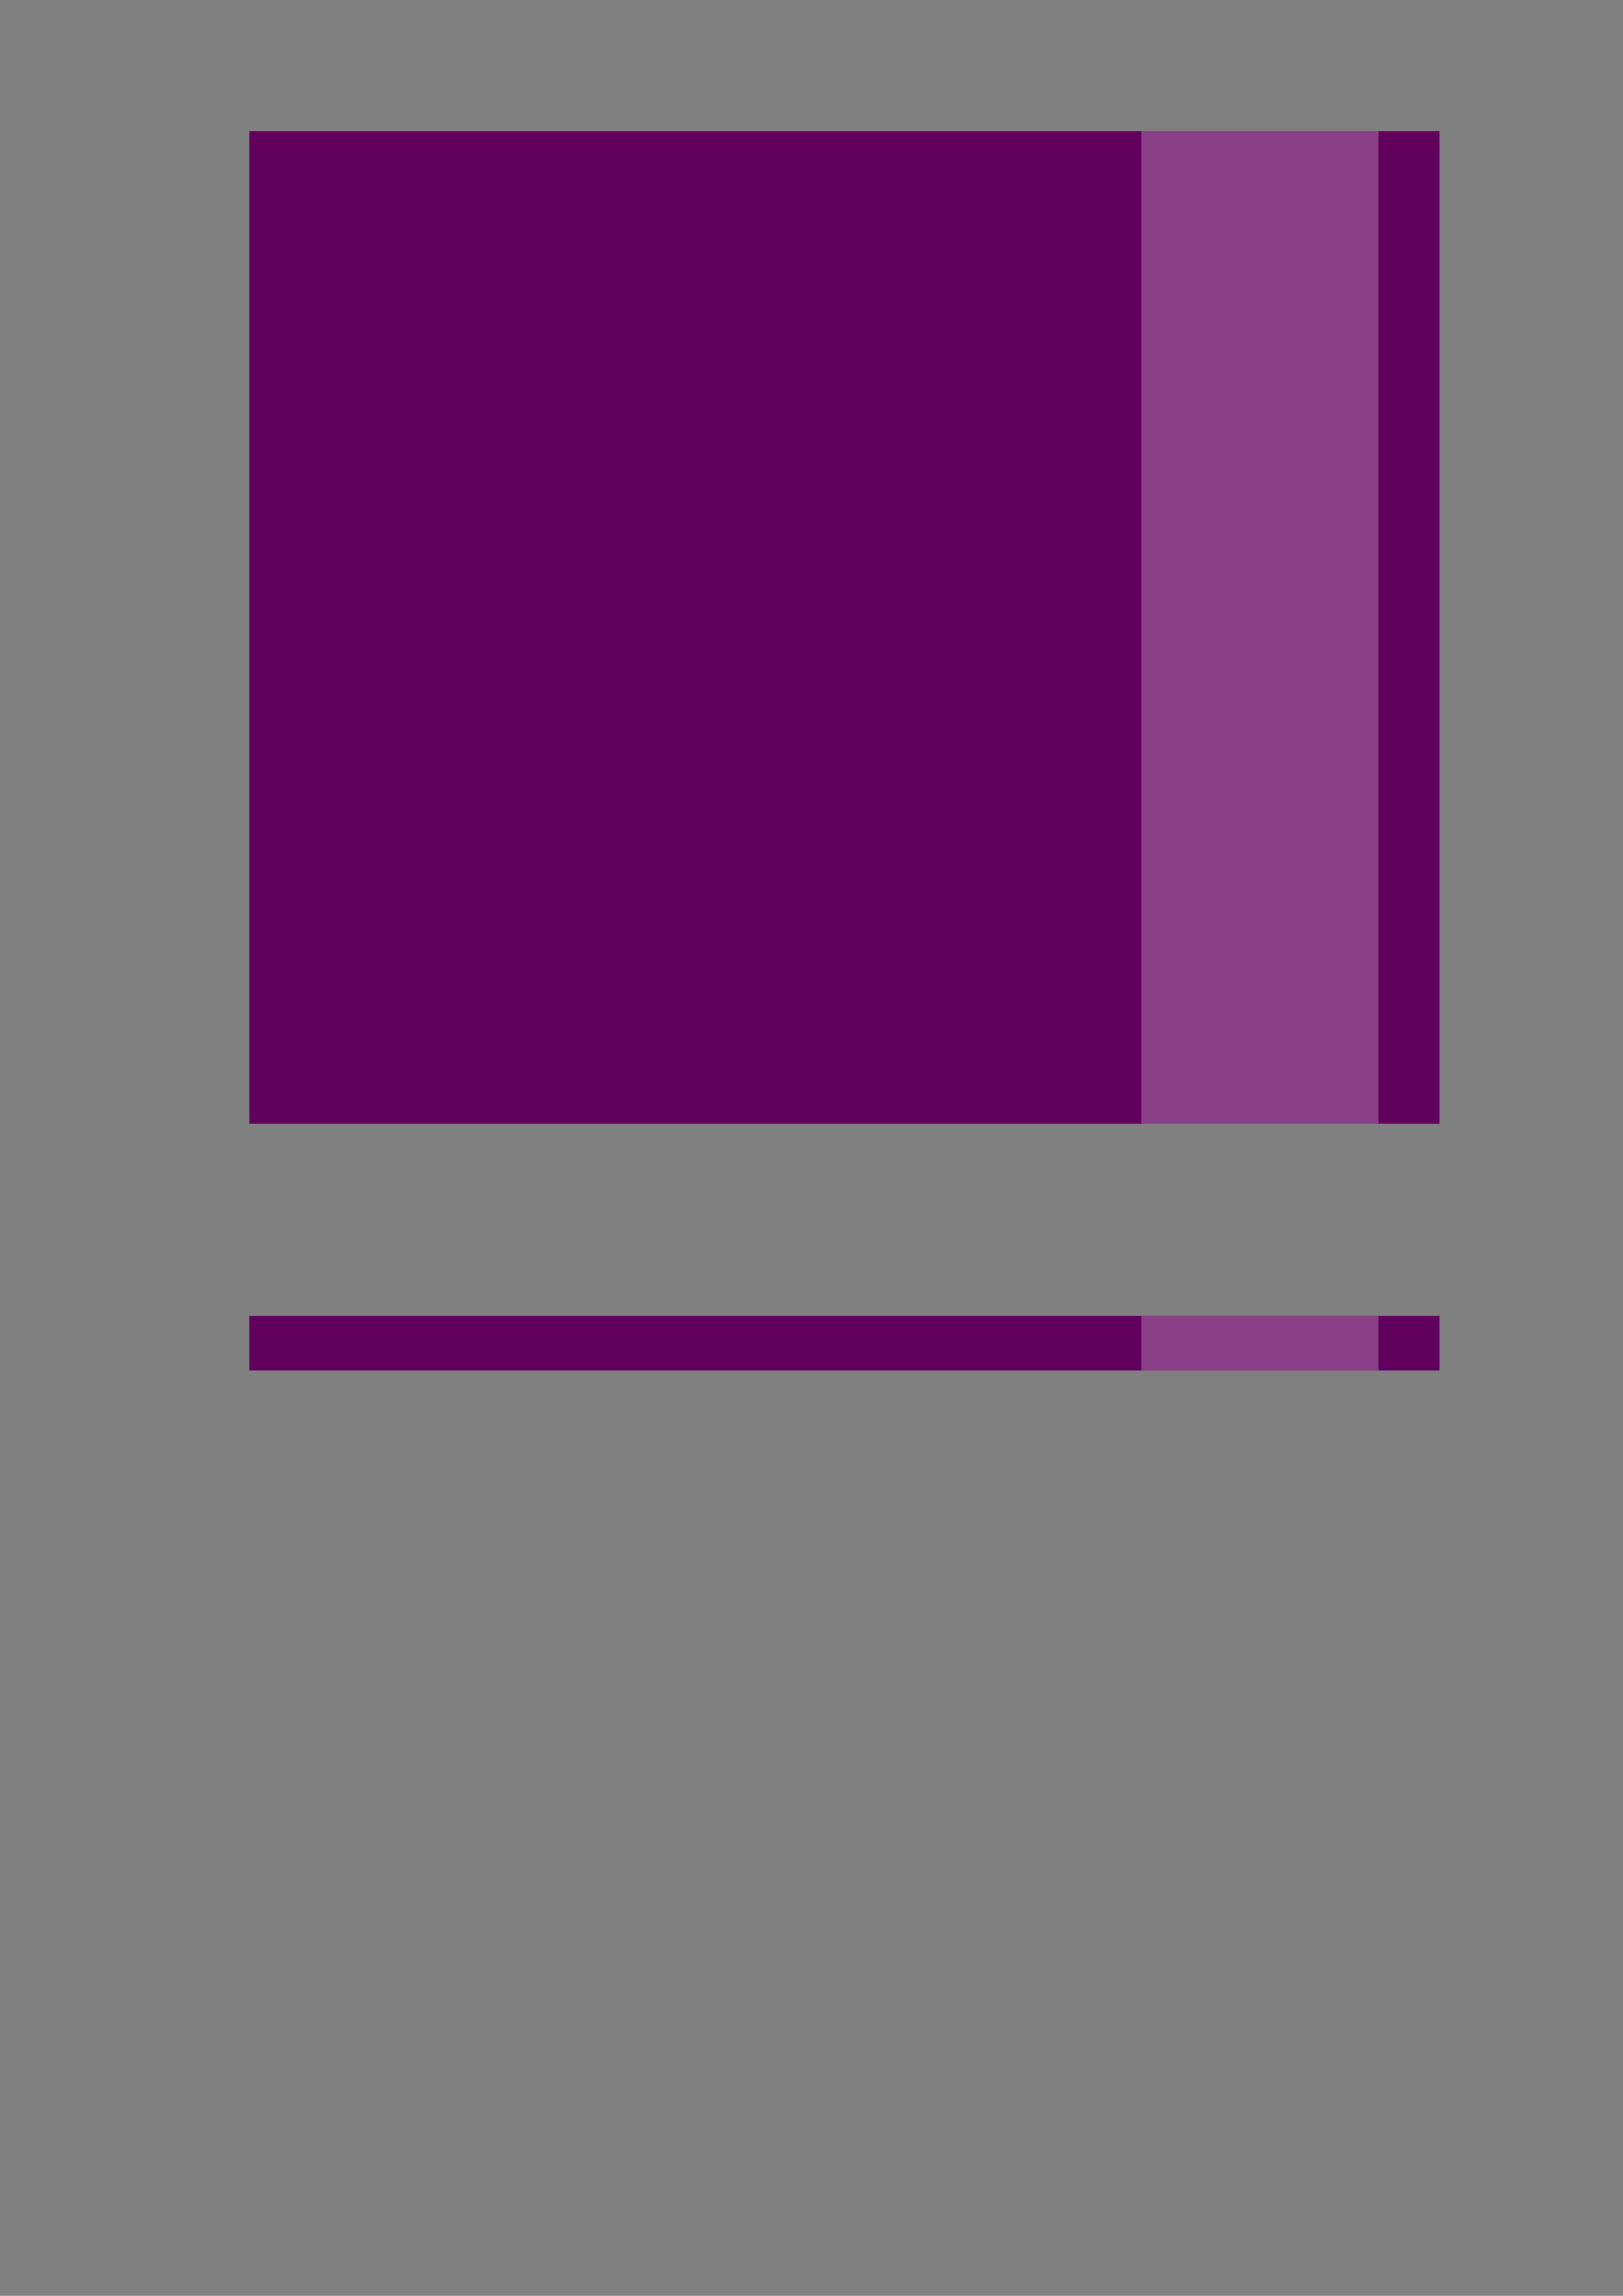 <?xml version="1.0" encoding="UTF-8" standalone="no"?>
<!-- Created with Inkscape (http://www.inkscape.org/) -->

<svg
   xmlns:dc="http://purl.org/dc/elements/1.1/"
   xmlns:cc="http://creativecommons.org/ns#"
   xmlns:rdf="http://www.w3.org/1999/02/22-rdf-syntax-ns#"
   xmlns:svg="http://www.w3.org/2000/svg"
   xmlns="http://www.w3.org/2000/svg"
   xmlns:sodipodi="http://sodipodi.sourceforge.net/DTD/sodipodi-0.dtd"
   xmlns:inkscape="http://www.inkscape.org/namespaces/inkscape"
   width="744.094"
   height="1052.362"
   id="svg3189"
   version="1.1"
   inkscape:version="0.48.5 r10040"
   sodipodi:docname="backgrounds.svg">
  <rect width="100%" height="100%" fill="#808080" stroke="none"/>
  <defs
     id="defs3191" />
  <sodipodi:namedview
     id="base"
     pagecolor="#ffffff"
     bordercolor="#666666"
     borderopacity="1.0"
     inkscape:pageopacity="0.0"
     inkscape:pageshadow="2"
     inkscape:zoom="1"
     inkscape:cx="420.42442"
     inkscape:cy="804.53737"
     inkscape:document-units="px"
     inkscape:current-layer="layer1"
     showgrid="false"
     inkscape:window-width="1301"
     inkscape:window-height="744"
     inkscape:window-x="65"
     inkscape:window-y="24"
     inkscape:window-maximized="1" />
  <g
     inkscape:label="Layer 1"
     inkscape:groupmode="layer"
     id="layer1">
    <rect
       style="color:#000000;fill:#62005e;fill-opacity:1;fill-rule:evenodd;stroke:none;stroke-width:1px;marker:none;visibility:visible;display:inline;overflow:visible;enable-background:accumulate"
       id="rect3197"
       width="545.714"
       height="455"
       x="114.286"
       y="60.119"
       inkscape:export-filename="/home/mauve/dev/talks/unabridged-guide-to-dsls/_static/full_bg.png"
       inkscape:export-xdpi="90"
       inkscape:export-ydpi="90" />
    <rect
       y="60.119"
       x="523.286"
       height="455"
       width="108.714"
       id="rect3967"
       style="opacity:0.25;color:#000000;fill:#ffffff;fill-opacity:1;fill-rule:evenodd;stroke:none;stroke-width:1px;marker:none;visibility:visible;display:inline;overflow:visible;enable-background:accumulate" />
    <rect
       y="603.219"
       x="114.286"
       height="25"
       width="545.714"
       id="rect3969"
       style="color:#000000;fill:#62005e;fill-opacity:1;fill-rule:evenodd;stroke:none;stroke-width:1px;marker:none;visibility:visible;display:inline;overflow:visible;enable-background:accumulate"
       inkscape:export-filename="/home/mauve/dev/talks/unabridged-guide-to-dsls/_static/bottom_bg.png"
       inkscape:export-xdpi="90"
       inkscape:export-ydpi="90" />
    <rect
       style="color:#000000;fill:#ffffff;fill-opacity:1;fill-rule:evenodd;stroke:none;stroke-width:1px;marker:none;visibility:visible;display:inline;overflow:visible;enable-background:accumulate;opacity:0.25"
       id="rect3971"
       width="108.714"
       height="25"
       x="523.286"
       y="603.219"
       inkscape:export-filename="/home/mauve/dev/talks/unabridged-guide-to-dsls/_static/bottom_bg.png"
       inkscape:export-xdpi="90"
       inkscape:export-ydpi="90" />
  </g>
</svg>
